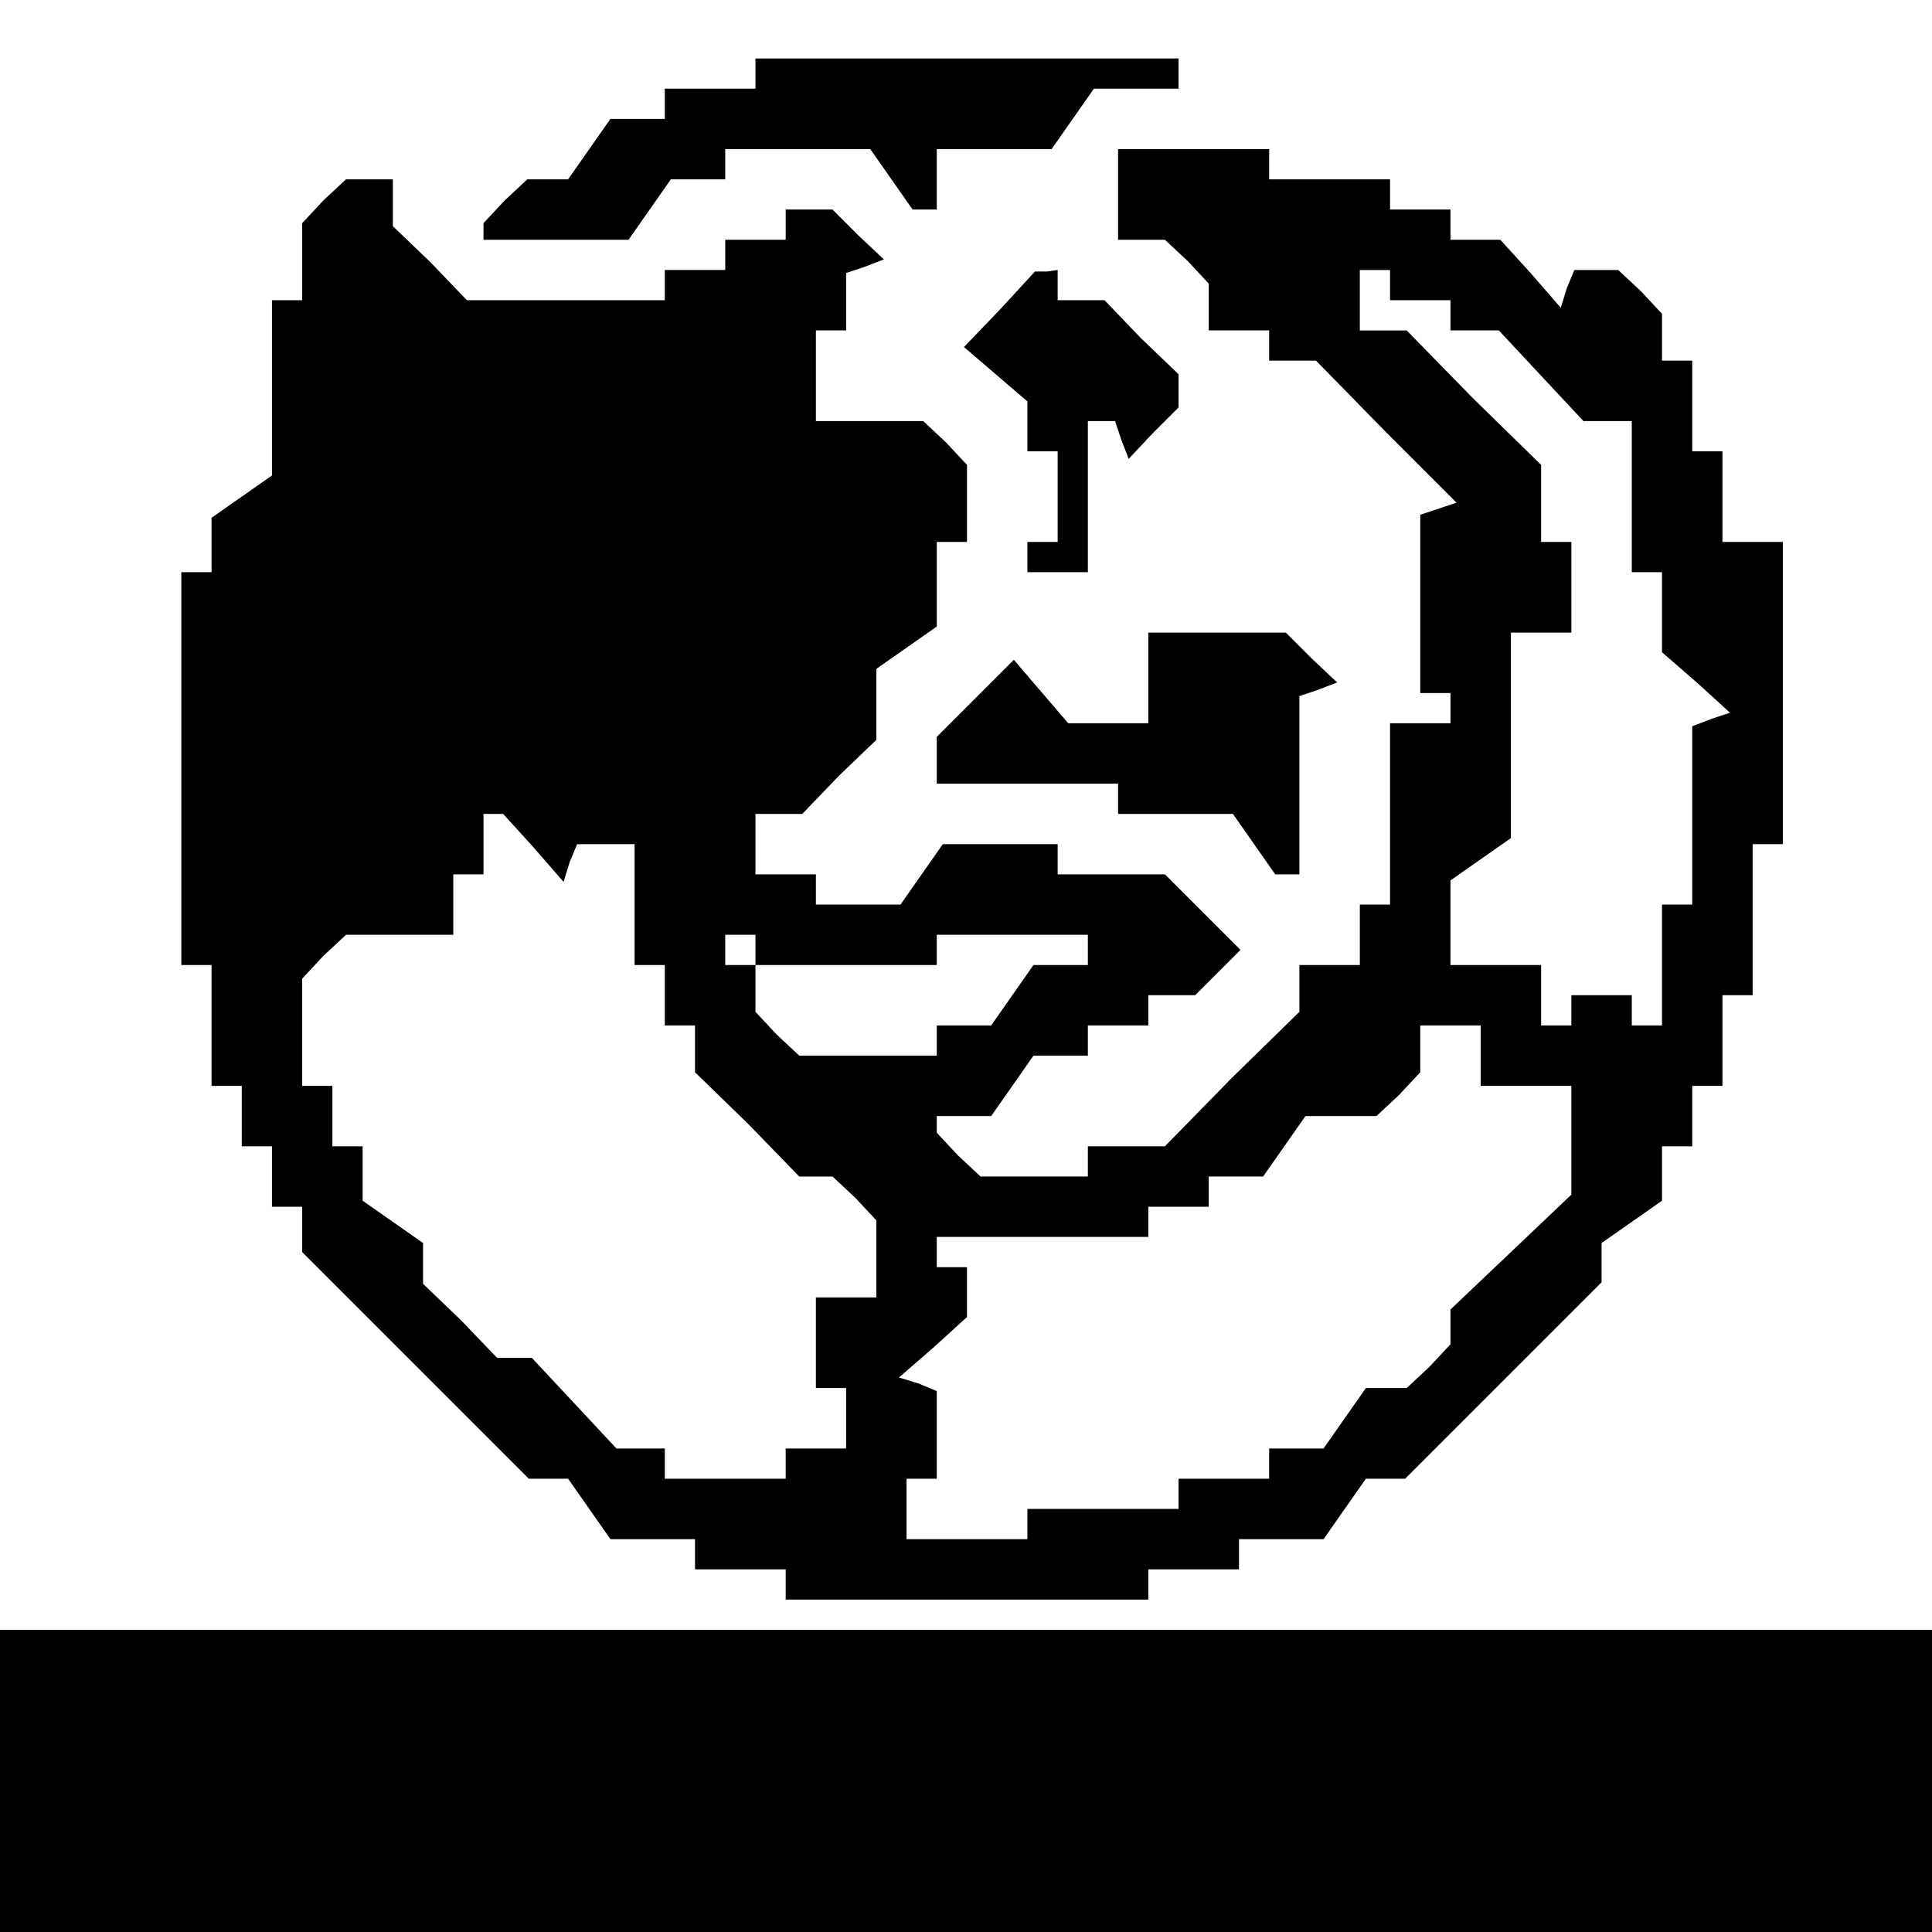 <?xml version="1.0" standalone="no"?>
<!DOCTYPE svg PUBLIC "-//W3C//DTD SVG 20010904//EN"
 "http://www.w3.org/TR/2001/REC-SVG-20010904/DTD/svg10.dtd">
<svg version="1.0" xmlns="http://www.w3.org/2000/svg"
 width="468pt" height="468pt" viewBox="0 0 468 468"
 preserveAspectRatio="xMidYMid meet">
<g transform="translate(0,468) scale(0.366,-0.366)"
fill="#000000" stroke="none">
<path d="M500 1230 l0 -10 -30 0 -30 0 0 -10 0 -10 -18 0 -18 0 -14 -20 -14
-20 -14 0 -13 0 -15 -14 -14 -15 0 -5 0 -6 48 0 48 0 14 20 14 20 18 0 18 0 0
10 0 10 48 0 48 0 14 -20 14 -20 8 0 8 0 0 20 0 20 38 0 38 0 14 20 14 20 28
0 28 0 0 10 0 10 -140 0 -140 0 0 -10z"/>
<path d="M740 1150 l0 -30 16 0 15 0 15 -14 14 -15 0 -15 0 -16 20 0 20 0 0
-10 0 -10 15 0 16 0 46 -47 47 -47 -12 -4 -12 -4 0 -59 0 -59 10 0 10 0 0 -10
0 -10 -20 0 -20 0 0 -60 0 -60 -10 0 -10 0 0 -20 0 -20 -20 0 -20 0 0 -15 0
-16 -45 -44 -44 -45 -26 0 -25 0 0 -10 0 -10 -36 0 -35 0 -15 14 -14 15 0 5 0
6 18 0 18 0 14 20 14 20 18 0 18 0 0 10 0 10 20 0 20 0 0 10 0 10 16 0 15 0
15 15 15 15 -25 25 -25 25 -36 0 -35 0 0 10 0 10 -38 0 -38 0 -14 -20 -14 -20
-28 0 -28 0 0 10 0 10 -20 0 -20 0 0 20 0 20 15 0 16 0 24 25 25 24 0 23 0 24
20 14 20 14 0 28 0 28 10 0 10 0 0 26 0 25 -14 15 -15 14 -35 0 -36 0 0 30 0
30 10 0 10 0 0 19 0 19 12 4 13 5 -17 16 -17 17 -15 0 -16 0 0 -10 0 -10 -20
0 -20 0 0 -10 0 -10 -20 0 -20 0 0 -10 0 -10 -65 0 -66 0 -24 25 -25 24 0 16
0 15 -16 0 -15 0 -15 -14 -14 -15 0 -25 0 -26 -10 0 -10 0 0 -58 0 -58 -20
-14 -20 -14 0 -18 0 -18 -10 0 -10 0 0 -130 0 -130 10 0 10 0 0 -40 0 -40 10
0 10 0 0 -20 0 -20 10 0 10 0 0 -20 0 -20 10 0 10 0 0 -15 0 -15 75 -75 75
-75 13 0 13 0 14 -20 14 -20 28 0 28 0 0 -10 0 -10 30 0 30 0 0 -10 0 -10 120
0 120 0 0 10 0 10 30 0 30 0 0 10 0 10 28 0 28 0 14 20 14 20 13 0 13 0 65 65
65 65 0 13 0 13 20 14 20 14 0 18 0 18 10 0 10 0 0 20 0 20 10 0 10 0 0 30 0
30 10 0 10 0 0 50 0 50 10 0 10 0 0 100 0 100 -20 0 -20 0 0 30 0 30 -10 0
-10 0 0 30 0 30 -10 0 -10 0 0 16 0 15 -14 15 -15 14 -14 0 -15 0 -5 -12 -4
-13 -20 23 -20 22 -17 0 -16 0 0 10 0 10 -20 0 -20 0 0 10 0 10 -40 0 -40 0 0
10 0 10 -50 0 -50 0 0 -30z m180 -60 l0 -10 20 0 20 0 0 -10 0 -10 16 0 16 0
28 -30 28 -30 16 0 16 0 0 -50 0 -50 10 0 10 0 0 -26 0 -27 23 -20 22 -20 -12
-4 -13 -5 0 -59 0 -59 -10 0 -10 0 0 -40 0 -40 -10 0 -10 0 0 10 0 10 -20 0
-20 0 0 -10 0 -10 -10 0 -10 0 0 20 0 20 -30 0 -30 0 0 28 0 28 20 14 20 14 0
68 0 68 20 0 20 0 0 30 0 30 -10 0 -10 0 0 25 0 26 -45 44 -44 45 -16 0 -15 0
0 20 0 20 10 0 10 0 0 -10z m-567 -372 l20 -23 4 13 5 12 19 0 19 0 0 -40 0
-40 10 0 10 0 0 -20 0 -20 10 0 10 0 0 -15 0 -16 35 -34 34 -35 11 0 11 0 15
-14 14 -15 0 -25 0 -26 -20 0 -20 0 0 -30 0 -30 10 0 10 0 0 -20 0 -20 -20 0
-20 0 0 -10 0 -10 -40 0 -40 0 0 10 0 10 -16 0 -16 0 -28 30 -28 30 -11 0 -12
0 -24 25 -25 24 0 13 0 14 -20 14 -20 14 0 18 0 18 -10 0 -10 0 0 20 0 20 -10
0 -10 0 0 36 0 35 14 15 15 14 35 0 36 0 0 20 0 20 10 0 10 0 0 20 0 20 6 0 7
0 20 -22z m147 -68 l0 -10 60 0 60 0 0 10 0 10 50 0 50 0 0 -10 0 -10 -18 0
-18 0 -14 -20 -14 -20 -18 0 -18 0 0 -10 0 -10 -46 0 -45 0 -15 14 -14 15 0
15 0 16 -10 0 -10 0 0 10 0 10 10 0 10 0 0 -10z m480 -70 l0 -20 30 0 30 0 0
-36 0 -36 -40 -38 -40 -38 0 -12 0 -11 -14 -15 -15 -14 -13 0 -14 0 -14 -20
-14 -20 -18 0 -18 0 0 -10 0 -10 -30 0 -30 0 0 -10 0 -10 -50 0 -50 0 0 -10 0
-10 -40 0 -40 0 0 20 0 20 10 0 10 0 0 29 0 29 -12 5 -13 4 23 20 22 20 0 17
0 16 -10 0 -10 0 0 10 0 10 70 0 70 0 0 10 0 10 20 0 20 0 0 10 0 10 18 0 18
0 14 20 14 20 24 0 23 0 15 14 14 15 0 15 0 16 20 0 20 0 0 -20z"/>
<path d="M662 1074 l-24 -25 21 -18 21 -18 0 -17 0 -16 10 0 10 0 0 -30 0 -30
-10 0 -10 0 0 -10 0 -10 20 0 20 0 0 50 0 50 9 0 9 0 4 -12 5 -13 16 17 17 17
0 11 0 11 -25 24 -24 25 -16 0 -15 0 0 10 0 10 -7 -1 -8 0 -23 -25z"/>
<path d="M760 830 l0 -30 -26 0 -27 0 -18 21 -18 21 -26 -26 -25 -25 0 -16 0
-15 60 0 60 0 0 -10 0 -10 38 0 38 0 14 -20 14 -20 8 0 8 0 0 59 0 59 12 4 13
5 -17 16 -17 17 -45 0 -46 0 0 -30z"/>
<path d="M0 100 l0 -100 640 0 640 0 0 100 0 100 -640 0 -640 0 0 -100z"/>
</g>
</svg>
